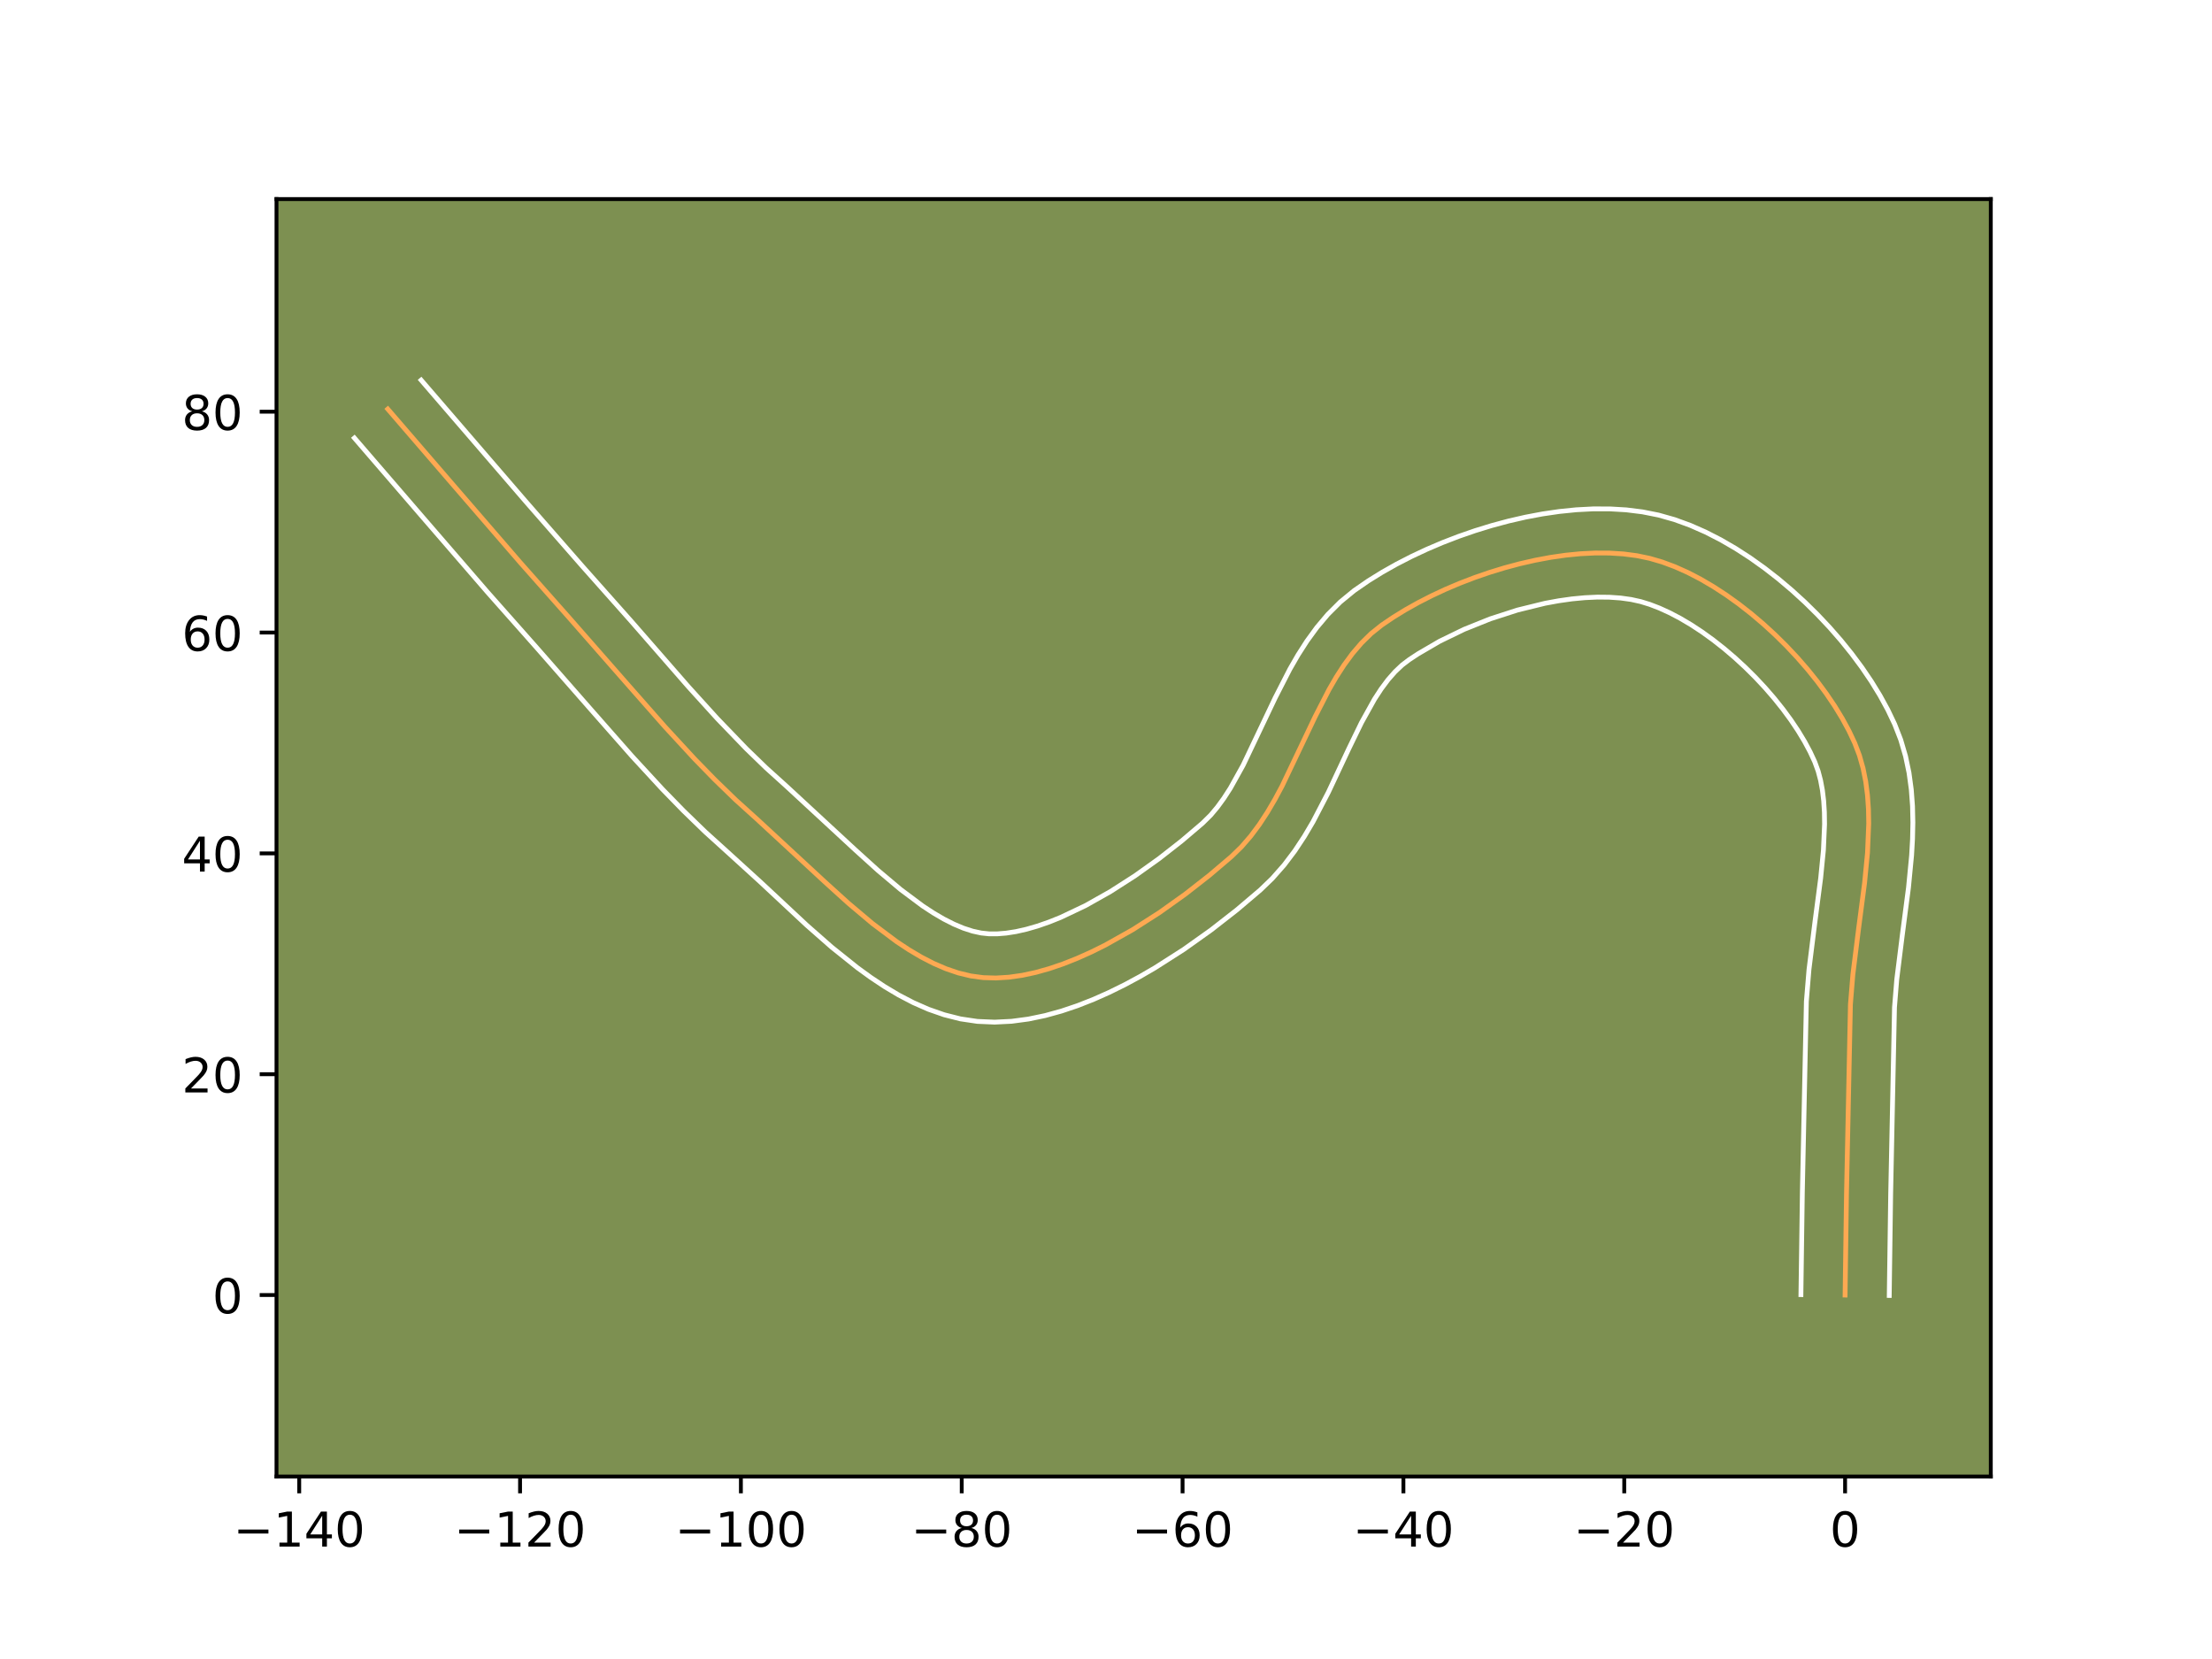 <?xml version="1.0" encoding="utf-8" standalone="no"?>
<!DOCTYPE svg PUBLIC "-//W3C//DTD SVG 1.1//EN"
  "http://www.w3.org/Graphics/SVG/1.1/DTD/svg11.dtd">
<!-- Created with matplotlib (https://matplotlib.org/) -->
<svg height="345.6pt" version="1.1" viewBox="0 0 460.8 345.6" width="460.8pt" xmlns="http://www.w3.org/2000/svg" xmlns:xlink="http://www.w3.org/1999/xlink">
 <defs>
  <style type="text/css">*{stroke-linecap:butt;stroke-linejoin:round;}</style>
 </defs>
 <g id="figure_1">
  <g id="patch_1">
   <path d="M 0 345.6 
L 460.8 345.6 
L 460.8 0 
L 0 0 
z
" style="fill:#ffffff;"/>
  </g>
  <g id="axes_1">
   <g id="patch_2">
    <path d="M 57.6 307.584 
L 414.72 307.584 
L 414.72 41.472 
L 57.6 41.472 
z
" style="fill:#7d9051;"/>
   </g>
   <g id="matplotlib.axis_1">
    <g id="xtick_1">
     <g id="line2d_1">
      <defs>
       <path d="M 0 0 
L 0 3.5 
" id="m6fe4ac94ed" style="stroke:#000000;stroke-width:0.8;"/>
      </defs>
      <g>
       <use style="stroke:#000000;stroke-width:0.8;" x="62.333" xlink:href="#m6fe4ac94ed" y="307.584"/>
      </g>
     </g>
     <g id="text_1">
      <!-- −140 -->
      <g transform="translate(48.599 322.182)scale(0.1 -0.1)">
       <defs>
        <path d="M 10.594 35.5 
L 73.188 35.5 
L 73.188 27.203 
L 10.594 27.203 
z
" id="DejaVuSans-8722"/>
        <path d="M 12.406 8.297 
L 28.516 8.297 
L 28.516 63.922 
L 10.984 60.406 
L 10.984 69.391 
L 28.422 72.906 
L 38.281 72.906 
L 38.281 8.297 
L 54.391 8.297 
L 54.391 0 
L 12.406 0 
z
" id="DejaVuSans-49"/>
        <path d="M 37.797 64.312 
L 12.891 25.391 
L 37.797 25.391 
z
M 35.203 72.906 
L 47.609 72.906 
L 47.609 25.391 
L 58.016 25.391 
L 58.016 17.188 
L 47.609 17.188 
L 47.609 0 
L 37.797 0 
L 37.797 17.188 
L 4.891 17.188 
L 4.891 26.703 
z
" id="DejaVuSans-52"/>
        <path d="M 31.781 66.406 
Q 24.172 66.406 20.328 58.906 
Q 16.5 51.422 16.5 36.375 
Q 16.5 21.391 20.328 13.891 
Q 24.172 6.391 31.781 6.391 
Q 39.453 6.391 43.281 13.891 
Q 47.125 21.391 47.125 36.375 
Q 47.125 51.422 43.281 58.906 
Q 39.453 66.406 31.781 66.406 
z
M 31.781 74.219 
Q 44.047 74.219 50.516 64.516 
Q 56.984 54.828 56.984 36.375 
Q 56.984 17.969 50.516 8.266 
Q 44.047 -1.422 31.781 -1.422 
Q 19.531 -1.422 13.062 8.266 
Q 6.594 17.969 6.594 36.375 
Q 6.594 54.828 13.062 64.516 
Q 19.531 74.219 31.781 74.219 
z
" id="DejaVuSans-48"/>
       </defs>
       <use xlink:href="#DejaVuSans-8722"/>
       <use x="83.789" xlink:href="#DejaVuSans-49"/>
       <use x="147.412" xlink:href="#DejaVuSans-52"/>
       <use x="211.035" xlink:href="#DejaVuSans-48"/>
      </g>
     </g>
    </g>
    <g id="xtick_2">
     <g id="line2d_2">
      <g>
       <use style="stroke:#000000;stroke-width:0.8;" x="108.337" xlink:href="#m6fe4ac94ed" y="307.584"/>
      </g>
     </g>
     <g id="text_2">
      <!-- −120 -->
      <g transform="translate(94.604 322.182)scale(0.1 -0.1)">
       <defs>
        <path d="M 19.188 8.297 
L 53.609 8.297 
L 53.609 0 
L 7.328 0 
L 7.328 8.297 
Q 12.938 14.109 22.625 23.891 
Q 32.328 33.688 34.812 36.531 
Q 39.547 41.844 41.422 45.531 
Q 43.312 49.219 43.312 52.781 
Q 43.312 58.594 39.234 62.25 
Q 35.156 65.922 28.609 65.922 
Q 23.969 65.922 18.812 64.312 
Q 13.672 62.703 7.812 59.422 
L 7.812 69.391 
Q 13.766 71.781 18.938 73 
Q 24.125 74.219 28.422 74.219 
Q 39.75 74.219 46.484 68.547 
Q 53.219 62.891 53.219 53.422 
Q 53.219 48.922 51.531 44.891 
Q 49.859 40.875 45.406 35.406 
Q 44.188 33.984 37.641 27.219 
Q 31.109 20.453 19.188 8.297 
z
" id="DejaVuSans-50"/>
       </defs>
       <use xlink:href="#DejaVuSans-8722"/>
       <use x="83.789" xlink:href="#DejaVuSans-49"/>
       <use x="147.412" xlink:href="#DejaVuSans-50"/>
       <use x="211.035" xlink:href="#DejaVuSans-48"/>
      </g>
     </g>
    </g>
    <g id="xtick_3">
     <g id="line2d_3">
      <g>
       <use style="stroke:#000000;stroke-width:0.8;" x="154.342" xlink:href="#m6fe4ac94ed" y="307.584"/>
      </g>
     </g>
     <g id="text_3">
      <!-- −100 -->
      <g transform="translate(140.608 322.182)scale(0.1 -0.1)">
       <use xlink:href="#DejaVuSans-8722"/>
       <use x="83.789" xlink:href="#DejaVuSans-49"/>
       <use x="147.412" xlink:href="#DejaVuSans-48"/>
       <use x="211.035" xlink:href="#DejaVuSans-48"/>
      </g>
     </g>
    </g>
    <g id="xtick_4">
     <g id="line2d_4">
      <g>
       <use style="stroke:#000000;stroke-width:0.8;" x="200.347" xlink:href="#m6fe4ac94ed" y="307.584"/>
      </g>
     </g>
     <g id="text_4">
      <!-- −80 -->
      <g transform="translate(189.794 322.182)scale(0.1 -0.1)">
       <defs>
        <path d="M 31.781 34.625 
Q 24.75 34.625 20.719 30.859 
Q 16.703 27.094 16.703 20.516 
Q 16.703 13.922 20.719 10.156 
Q 24.75 6.391 31.781 6.391 
Q 38.812 6.391 42.859 10.172 
Q 46.922 13.969 46.922 20.516 
Q 46.922 27.094 42.891 30.859 
Q 38.875 34.625 31.781 34.625 
z
M 21.922 38.812 
Q 15.578 40.375 12.031 44.719 
Q 8.5 49.078 8.5 55.328 
Q 8.5 64.062 14.719 69.141 
Q 20.953 74.219 31.781 74.219 
Q 42.672 74.219 48.875 69.141 
Q 55.078 64.062 55.078 55.328 
Q 55.078 49.078 51.531 44.719 
Q 48 40.375 41.703 38.812 
Q 48.828 37.156 52.797 32.312 
Q 56.781 27.484 56.781 20.516 
Q 56.781 9.906 50.312 4.234 
Q 43.844 -1.422 31.781 -1.422 
Q 19.734 -1.422 13.25 4.234 
Q 6.781 9.906 6.781 20.516 
Q 6.781 27.484 10.781 32.312 
Q 14.797 37.156 21.922 38.812 
z
M 18.312 54.391 
Q 18.312 48.734 21.844 45.562 
Q 25.391 42.391 31.781 42.391 
Q 38.141 42.391 41.719 45.562 
Q 45.312 48.734 45.312 54.391 
Q 45.312 60.062 41.719 63.234 
Q 38.141 66.406 31.781 66.406 
Q 25.391 66.406 21.844 63.234 
Q 18.312 60.062 18.312 54.391 
z
" id="DejaVuSans-56"/>
       </defs>
       <use xlink:href="#DejaVuSans-8722"/>
       <use x="83.789" xlink:href="#DejaVuSans-56"/>
       <use x="147.412" xlink:href="#DejaVuSans-48"/>
      </g>
     </g>
    </g>
    <g id="xtick_5">
     <g id="line2d_5">
      <g>
       <use style="stroke:#000000;stroke-width:0.8;" x="246.351" xlink:href="#m6fe4ac94ed" y="307.584"/>
      </g>
     </g>
     <g id="text_5">
      <!-- −60 -->
      <g transform="translate(235.799 322.182)scale(0.1 -0.1)">
       <defs>
        <path d="M 33.016 40.375 
Q 26.375 40.375 22.484 35.828 
Q 18.609 31.297 18.609 23.391 
Q 18.609 15.531 22.484 10.953 
Q 26.375 6.391 33.016 6.391 
Q 39.656 6.391 43.531 10.953 
Q 47.406 15.531 47.406 23.391 
Q 47.406 31.297 43.531 35.828 
Q 39.656 40.375 33.016 40.375 
z
M 52.594 71.297 
L 52.594 62.312 
Q 48.875 64.062 45.094 64.984 
Q 41.312 65.922 37.594 65.922 
Q 27.828 65.922 22.672 59.328 
Q 17.531 52.734 16.797 39.406 
Q 19.672 43.656 24.016 45.922 
Q 28.375 48.188 33.594 48.188 
Q 44.578 48.188 50.953 41.516 
Q 57.328 34.859 57.328 23.391 
Q 57.328 12.156 50.688 5.359 
Q 44.047 -1.422 33.016 -1.422 
Q 20.359 -1.422 13.672 8.266 
Q 6.984 17.969 6.984 36.375 
Q 6.984 53.656 15.188 63.938 
Q 23.391 74.219 37.203 74.219 
Q 40.922 74.219 44.703 73.484 
Q 48.484 72.75 52.594 71.297 
z
" id="DejaVuSans-54"/>
       </defs>
       <use xlink:href="#DejaVuSans-8722"/>
       <use x="83.789" xlink:href="#DejaVuSans-54"/>
       <use x="147.412" xlink:href="#DejaVuSans-48"/>
      </g>
     </g>
    </g>
    <g id="xtick_6">
     <g id="line2d_6">
      <g>
       <use style="stroke:#000000;stroke-width:0.8;" x="292.356" xlink:href="#m6fe4ac94ed" y="307.584"/>
      </g>
     </g>
     <g id="text_6">
      <!-- −40 -->
      <g transform="translate(281.803 322.182)scale(0.1 -0.1)">
       <use xlink:href="#DejaVuSans-8722"/>
       <use x="83.789" xlink:href="#DejaVuSans-52"/>
       <use x="147.412" xlink:href="#DejaVuSans-48"/>
      </g>
     </g>
    </g>
    <g id="xtick_7">
     <g id="line2d_7">
      <g>
       <use style="stroke:#000000;stroke-width:0.8;" x="338.36" xlink:href="#m6fe4ac94ed" y="307.584"/>
      </g>
     </g>
     <g id="text_7">
      <!-- −20 -->
      <g transform="translate(327.808 322.182)scale(0.1 -0.1)">
       <use xlink:href="#DejaVuSans-8722"/>
       <use x="83.789" xlink:href="#DejaVuSans-50"/>
       <use x="147.412" xlink:href="#DejaVuSans-48"/>
      </g>
     </g>
    </g>
    <g id="xtick_8">
     <g id="line2d_8">
      <g>
       <use style="stroke:#000000;stroke-width:0.8;" x="384.365" xlink:href="#m6fe4ac94ed" y="307.584"/>
      </g>
     </g>
     <g id="text_8">
      <!-- 0 -->
      <g transform="translate(381.183 322.182)scale(0.1 -0.1)">
       <use xlink:href="#DejaVuSans-48"/>
      </g>
     </g>
    </g>
   </g>
   <g id="matplotlib.axis_2">
    <g id="ytick_1">
     <g id="line2d_9">
      <defs>
       <path d="M 0 0 
L -3.5 0 
" id="m7a06224725" style="stroke:#000000;stroke-width:0.8;"/>
      </defs>
      <g>
       <use style="stroke:#000000;stroke-width:0.8;" x="57.6" xlink:href="#m7a06224725" y="269.781"/>
      </g>
     </g>
     <g id="text_9">
      <!-- 0 -->
      <g transform="translate(44.237 273.58)scale(0.1 -0.1)">
       <use xlink:href="#DejaVuSans-48"/>
      </g>
     </g>
    </g>
    <g id="ytick_2">
     <g id="line2d_10">
      <g>
       <use style="stroke:#000000;stroke-width:0.8;" x="57.6" xlink:href="#m7a06224725" y="223.777"/>
      </g>
     </g>
     <g id="text_10">
      <!-- 20 -->
      <g transform="translate(37.875 227.576)scale(0.1 -0.1)">
       <use xlink:href="#DejaVuSans-50"/>
       <use x="63.623" xlink:href="#DejaVuSans-48"/>
      </g>
     </g>
    </g>
    <g id="ytick_3">
     <g id="line2d_11">
      <g>
       <use style="stroke:#000000;stroke-width:0.8;" x="57.6" xlink:href="#m7a06224725" y="177.772"/>
      </g>
     </g>
     <g id="text_11">
      <!-- 40 -->
      <g transform="translate(37.875 181.571)scale(0.1 -0.1)">
       <use xlink:href="#DejaVuSans-52"/>
       <use x="63.623" xlink:href="#DejaVuSans-48"/>
      </g>
     </g>
    </g>
    <g id="ytick_4">
     <g id="line2d_12">
      <g>
       <use style="stroke:#000000;stroke-width:0.8;" x="57.6" xlink:href="#m7a06224725" y="131.768"/>
      </g>
     </g>
     <g id="text_12">
      <!-- 60 -->
      <g transform="translate(37.875 135.567)scale(0.1 -0.1)">
       <use xlink:href="#DejaVuSans-54"/>
       <use x="63.623" xlink:href="#DejaVuSans-48"/>
      </g>
     </g>
    </g>
    <g id="ytick_5">
     <g id="line2d_13">
      <g>
       <use style="stroke:#000000;stroke-width:0.8;" x="57.6" xlink:href="#m7a06224725" y="85.763"/>
      </g>
     </g>
     <g id="text_13">
      <!-- 80 -->
      <g transform="translate(37.875 89.562)scale(0.1 -0.1)">
       <use xlink:href="#DejaVuSans-56"/>
       <use x="63.623" xlink:href="#DejaVuSans-48"/>
      </g>
     </g>
    </g>
   </g>
   <g id="line2d_14">
    <path clip-path="url(#p4a1d5600cf)" d="M 384.365 269.781 
L 384.661 248.597 
L 385.478 209.233 
L 385.986 203.006 
L 387.177 193.479 
L 388.426 183.926 
L 389.036 177.655 
L 389.288 171.538 
L 389.232 168.559 
L 389.03 165.644 
L 388.662 162.801 
L 388.109 160.038 
L 387.352 157.364 
L 386.372 154.787 
L 385.173 152.244 
L 383.781 149.676 
L 382.21 147.097 
L 380.473 144.522 
L 378.584 141.966 
L 376.555 139.443 
L 374.401 136.968 
L 372.135 134.555 
L 369.77 132.219 
L 367.319 129.975 
L 364.797 127.837 
L 362.216 125.82 
L 359.59 123.938 
L 356.932 122.207 
L 354.256 120.639 
L 351.575 119.251 
L 348.902 118.057 
L 346.252 117.071 
L 343.637 116.309 
L 340.977 115.758 
L 338.192 115.395 
L 335.301 115.212 
L 332.319 115.2 
L 329.262 115.351 
L 326.147 115.658 
L 322.99 116.113 
L 319.809 116.708 
L 316.618 117.435 
L 313.435 118.286 
L 310.276 119.253 
L 307.158 120.328 
L 304.096 121.503 
L 301.107 122.771 
L 298.209 124.124 
L 295.416 125.553 
L 292.746 127.05 
L 290.215 128.609 
L 287.839 130.22 
L 285.639 131.978 
L 283.612 133.965 
L 281.737 136.156 
L 279.996 138.525 
L 278.368 141.048 
L 276.834 143.699 
L 273.97 149.287 
L 267.08 163.75 
L 265.592 166.526 
L 264.021 169.205 
L 262.348 171.762 
L 260.553 174.172 
L 258.617 176.409 
L 256.519 178.449 
L 251.914 182.361 
L 246.894 186.284 
L 241.547 190.096 
L 235.959 193.674 
L 230.219 196.894 
L 227.318 198.331 
L 224.412 199.633 
L 221.512 200.784 
L 218.628 201.768 
L 215.771 202.571 
L 212.952 203.177 
L 210.182 203.57 
L 207.473 203.735 
L 204.834 203.658 
L 202.236 203.308 
L 199.643 202.682 
L 197.057 201.803 
L 194.478 200.69 
L 191.909 199.366 
L 189.351 197.853 
L 186.804 196.171 
L 181.754 192.387 
L 176.77 188.188 
L 171.864 183.746 
L 157.728 170.674 
L 153.26 166.636 
L 148.928 162.438 
L 144.709 158.109 
L 138.545 151.427 
L 130.515 142.307 
L 118.509 128.617 
L 108.474 117.292 
L 94.618 101.264 
L 80.782 85.217 
L 80.782 85.217 
" style="fill:none;stroke:#fea952;stroke-linecap:square;"/>
   </g>
   <g id="line2d_15">
    <path clip-path="url(#p4a1d5600cf)" d="M 375.164 269.693 
L 375.461 248.428 
L 376.299 208.604 
L 376.844 201.968 
L 378.061 192.235 
L 379.278 182.939 
L 379.85 177.117 
L 380.089 171.71 
L 380.054 169.196 
L 379.905 166.825 
L 379.64 164.607 
L 379.256 162.545 
L 378.752 160.635 
L 378.05 158.711 
L 377.083 156.628 
L 375.923 154.463 
L 374.582 152.243 
L 373.074 149.991 
L 371.413 147.731 
L 369.615 145.483 
L 367.695 143.267 
L 365.67 141.102 
L 363.556 139.005 
L 361.37 136.994 
L 359.131 135.087 
L 356.857 133.299 
L 354.567 131.647 
L 352.282 130.146 
L 350.026 128.81 
L 347.821 127.652 
L 345.695 126.681 
L 343.675 125.904 
L 341.773 125.319 
L 339.787 124.882 
L 337.61 124.578 
L 335.264 124.413 
L 332.774 124.389 
L 330.165 124.508 
L 327.46 124.765 
L 324.681 125.158 
L 321.852 125.679 
L 316.128 127.084 
L 310.455 128.917 
L 304.998 131.109 
L 299.918 133.577 
L 295.38 136.223 
L 293.583 137.408 
L 292.079 138.55 
L 290.603 139.948 
L 289.151 141.605 
L 287.727 143.514 
L 286.332 145.655 
L 283.618 150.541 
L 280.944 156.05 
L 276.734 165.018 
L 273.529 171.18 
L 271.72 174.243 
L 269.727 177.259 
L 267.51 180.193 
L 265.032 183.005 
L 262.547 185.4 
L 257.657 189.549 
L 252.322 193.713 
L 246.611 197.778 
L 240.587 201.626 
L 237.475 203.432 
L 234.304 205.138 
L 231.08 206.728 
L 227.806 208.185 
L 224.484 209.491 
L 221.117 210.626 
L 217.704 211.567 
L 214.245 212.286 
L 210.743 212.754 
L 207.201 212.932 
L 203.606 212.776 
L 200.078 212.252 
L 196.68 211.393 
L 193.412 210.251 
L 190.264 208.869 
L 187.224 207.285 
L 184.279 205.53 
L 181.418 203.63 
L 178.63 201.609 
L 173.245 197.298 
L 168.087 192.766 
L 158.405 183.733 
L 151.623 177.558 
L 146.91 173.294 
L 142.38 168.902 
L 138.006 164.411 
L 131.683 157.555 
L 123.567 148.339 
L 111.66 134.761 
L 101.54 123.339 
L 87.639 107.26 
L 73.833 91.247 
L 73.833 91.247 
" style="fill:none;stroke:#ffffff;stroke-linecap:square;"/>
   </g>
   <g id="line2d_16">
    <path clip-path="url(#p4a1d5600cf)" d="M 393.565 269.87 
L 393.86 248.767 
L 394.658 209.863 
L 395.128 204.045 
L 396.294 194.722 
L 397.574 184.912 
L 398.221 178.192 
L 398.414 174.791 
L 398.487 171.367 
L 398.411 167.923 
L 398.155 164.463 
L 397.684 160.995 
L 396.962 157.532 
L 395.952 154.093 
L 394.694 150.864 
L 393.262 147.861 
L 391.639 144.889 
L 389.838 141.952 
L 387.872 139.053 
L 385.754 136.201 
L 383.496 133.403 
L 381.108 130.669 
L 378.6 128.009 
L 375.984 125.434 
L 373.268 122.956 
L 370.463 120.588 
L 367.575 118.341 
L 364.613 116.229 
L 361.582 114.267 
L 358.486 112.469 
L 355.329 110.851 
L 352.11 109.434 
L 348.829 108.239 
L 345.5 107.298 
L 342.166 106.635 
L 338.775 106.213 
L 335.338 106.011 
L 331.863 106.01 
L 328.359 106.195 
L 324.835 106.552 
L 321.3 107.069 
L 317.765 107.737 
L 314.242 108.546 
L 310.742 109.488 
L 307.277 110.554 
L 303.86 111.738 
L 300.502 113.033 
L 297.217 114.433 
L 294.017 115.933 
L 290.915 117.528 
L 287.922 119.216 
L 285.05 120.994 
L 282.095 123.033 
L 279.2 125.407 
L 276.621 127.983 
L 274.324 130.707 
L 272.265 133.536 
L 270.404 136.44 
L 268.704 139.391 
L 265.658 145.342 
L 258.971 159.403 
L 256.322 164.168 
L 254.969 166.266 
L 253.596 168.151 
L 252.202 169.813 
L 250.492 171.497 
L 246.172 175.172 
L 241.466 178.855 
L 236.482 182.415 
L 231.331 185.721 
L 226.133 188.65 
L 221.019 191.081 
L 218.539 192.076 
L 216.139 192.91 
L 213.838 193.575 
L 211.659 194.067 
L 209.622 194.386 
L 207.744 194.539 
L 206.061 194.539 
L 204.394 194.364 
L 202.606 193.972 
L 200.702 193.355 
L 198.693 192.511 
L 196.594 191.448 
L 194.422 190.176 
L 192.191 188.711 
L 187.601 185.283 
L 182.901 181.328 
L 178.142 177.019 
L 163.833 163.79 
L 159.61 159.977 
L 155.476 155.975 
L 149.401 149.668 
L 143.42 143.072 
L 131.456 129.364 
L 121.363 118.005 
L 109.483 104.424 
L 87.731 79.186 
L 87.731 79.186 
" style="fill:none;stroke:#ffffff;stroke-linecap:square;"/>
   </g>
   <g id="patch_3">
    <path d="M 57.6 307.584 
L 57.6 41.472 
" style="fill:none;stroke:#000000;stroke-linecap:square;stroke-linejoin:miter;stroke-width:0.8;"/>
   </g>
   <g id="patch_4">
    <path d="M 414.72 307.584 
L 414.72 41.472 
" style="fill:none;stroke:#000000;stroke-linecap:square;stroke-linejoin:miter;stroke-width:0.8;"/>
   </g>
   <g id="patch_5">
    <path d="M 57.6 307.584 
L 414.72 307.584 
" style="fill:none;stroke:#000000;stroke-linecap:square;stroke-linejoin:miter;stroke-width:0.8;"/>
   </g>
   <g id="patch_6">
    <path d="M 57.6 41.472 
L 414.72 41.472 
" style="fill:none;stroke:#000000;stroke-linecap:square;stroke-linejoin:miter;stroke-width:0.8;"/>
   </g>
  </g>
 </g>
 <defs>
  <clipPath id="p4a1d5600cf">
   <rect height="266.112" width="357.12" x="57.6" y="41.472"/>
  </clipPath>
 </defs>
</svg>
